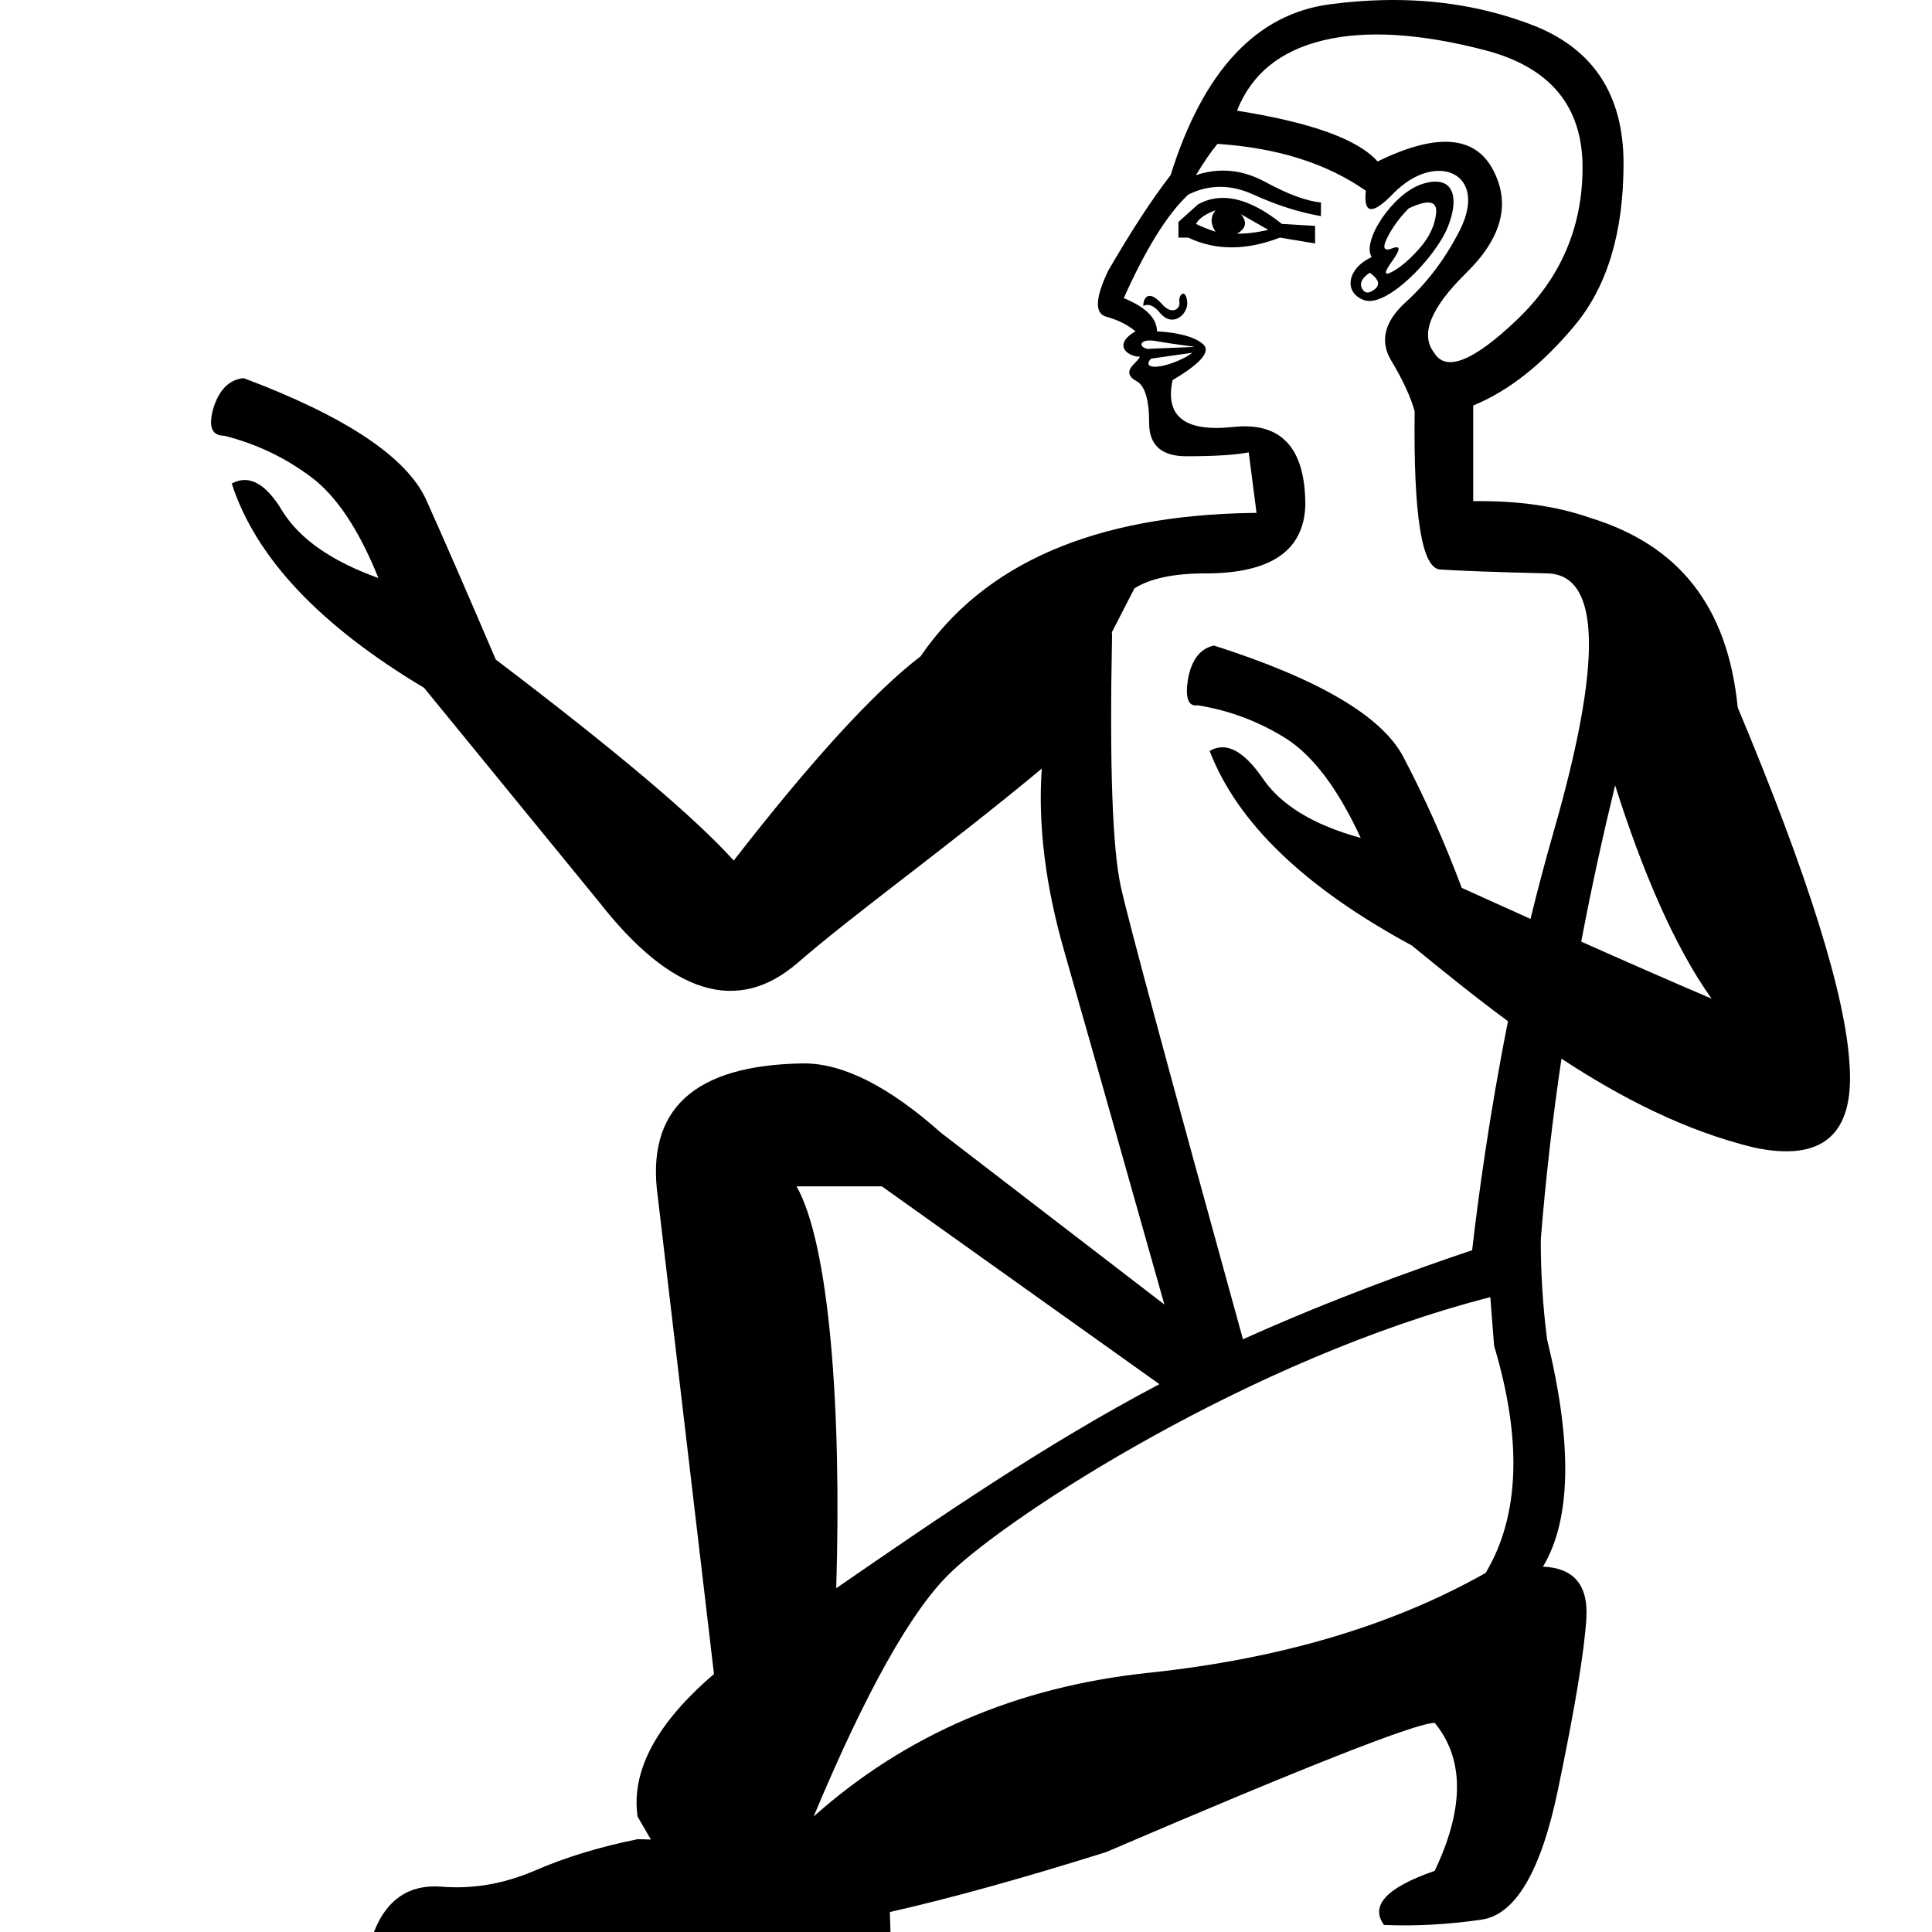 <?xml version="1.0" encoding="UTF-8" standalone="no"?>
<svg
   width="1000"
   height="1000"
   version="1.1"
   id="svg1"
   sodipodi:docname="13002.svg"
   inkscape:version="1.4.2 (f4327f4, 2025-05-13)"
   xmlns:inkscape="http://www.inkscape.org/namespaces/inkscape"
   xmlns:sodipodi="http://sodipodi.sourceforge.net/DTD/sodipodi-0.dtd"
   xmlns="http://www.w3.org/2000/svg"
   xmlns:svg="http://www.w3.org/2000/svg">
  <defs
     id="defs1" />
  <sodipodi:namedview
     id="namedview1"
     pagecolor="#ffffff"
     bordercolor="#666666"
     borderopacity="1.0"
     inkscape:showpageshadow="2"
     inkscape:pageopacity="0.0"
     inkscape:pagecheckerboard="0"
     inkscape:deskcolor="#d1d1d1"
     inkscape:zoom="0.3775"
     inkscape:cx="192.05298"
     inkscape:cy="674.17218"
     inkscape:window-width="1680"
     inkscape:window-height="998"
     inkscape:window-x="-8"
     inkscape:window-y="-8"
     inkscape:window-maximized="1"
     inkscape:current-layer="svg1"
     showguides="true">
    <sodipodi:guide
       position="1000,1000"
       orientation="0,-1"
       id="guide1"
       inkscape:locked="false" />
    <sodipodi:guide
       position="1000,0"
       orientation="0,-1"
       id="guide2"
       inkscape:locked="false" />
    <sodipodi:guide
       position="1637.796,317.607"
       orientation="0,-1"
       id="guide3"
       inkscape:locked="false" />
    <sodipodi:guide
       position="474.172,467.27"
       orientation="0,-1"
       id="guide6"
       inkscape:locked="false" />
  </sodipodi:namedview>
  <path
     id="path9"
     style="fill:#000000;stroke:none;stroke-width:1"
     d="M 716.213 0.049 C 707.098 0.238 697.783 0.965 688.268 2.229 C 650.206 7.281 622.753 36.752 605.912 90.645 C 596.481 102.77 585.704 119.275 573.578 140.158 C 566.841 154.305 566.504 162.22 572.566 163.904 C 578.629 165.588 583.683 168.116 587.725 171.484 C 577.145 177.53 581.737 183.453 588.734 184.619 C 590.755 183.945 590.081 185.294 586.713 188.662 C 583.344 192.03 583.85 194.892 588.229 197.25 C 592.607 199.608 594.797 206.851 594.797 218.977 C 594.797 230.429 601.197 236.154 613.996 236.154 C 628.817 236.154 639.596 235.48 646.332 234.133 L 650.373 265.459 C 649.574 265.467 648.784 265.479 648.002 265.492 L 648.004 265.49 C 566.658 266.777 509.492 291.512 476.506 339.693 C 452.51 358.065 420.267 393.31 379.773 445.426 C 359.902 423.305 318.845 388.623 256.605 341.381 C 242.358 308.011 230.36 280.453 220.611 258.707 C 210.488 236.586 178.993 215.588 126.127 195.717 C 118.628 196.467 113.38 201.716 110.381 211.465 C 107.756 220.838 109.63 225.525 116.004 225.525 C 132.501 229.65 147.5 236.773 160.998 246.896 C 174.121 256.645 185.744 274.08 195.867 299.201 C 171.871 290.578 155.374 279.142 146.375 264.895 C 137.752 250.272 128.94 245.397 119.941 250.271 C 132.314 288.515 165.497 323.759 219.488 356.004 L 310.035 466.797 C 347.529 514.789 381.835 525.286 412.955 498.291 C 443.7 471.67 490.104 438.7 539.221 397.832 C 537.2 426.799 541.074 458.291 550.842 492.311 C 558.881 520.309 576.158 581.275 602.676 675.207 L 486.959 586.254 C 460.098 562.36 436.462 550.414 416.135 550.414 C 359.145 551.127 333.99 574.246 340.523 619.895 L 369.555 866.471 C 339.805 891.963 326.648 916.549 329.996 940.234 L 336.906 952.146 L 330.207 951.938 C 310.606 955.86 292.624 961.313 276.289 968.445 C 260.317 975.221 244.239 977.919 227.904 976.492 C 211.57 975.422 200.089 983.238 193.555 1000 L 460.904 1000 L 460.588 989.658 C 491.182 982.767 528.51 972.454 572.566 958.623 C 676.454 914.058 733.1 891.756 742.611 891.756 C 757.975 910.444 757.975 935.997 742.611 968.342 C 717.737 976.967 709.028 986.279 716.344 996.342 C 732.439 997.061 749.194 996.14 766.752 993.627 C 784.31 991.111 797.533 968.807 806.312 926.758 C 815.092 884.709 819.996 855.095 821.094 837.844 C 822.191 820.593 814.75 811.607 798.654 810.889 C 813.286 786.45 813.952 747.255 800.783 693.346 C 798.518 675.831 797.496 658.659 797.496 641.703 C 800.097 609.079 803.811 577.692 808.209 547.963 C 839.136 568.276 872.371 585.35 907.879 593.967 C 943.123 601.466 959.621 587.406 957.371 551.787 C 955.496 515.793 936.187 453.929 899.443 366.193 C 894.255 313.767 868.954 282.052 822.857 267.963 C 805.624 261.931 785.517 259.075 762.537 259.395 L 762.537 209.881 C 780.726 202.471 798.241 188.661 815.082 168.451 C 831.923 148.242 840.344 120.286 840.344 84.582 C 840.344 48.878 824.513 24.964 792.852 12.838 C 769.105 3.744 743.559 -0.52 716.213 0.049 z M 722.369 18.143 C 736.347 18.985 751.758 21.596 768.6 25.975 C 802.282 34.732 819.123 54.942 819.123 86.604 C 819.123 117.592 807.839 143.863 785.271 165.42 C 762.704 186.977 748.389 192.704 742.326 182.6 C 734.916 173.168 740.475 159.359 759 141.17 C 777.525 122.981 782.072 105.128 772.641 87.613 C 763.209 70.098 743.338 68.752 713.023 83.572 C 702.919 72.12 678.666 63.362 640.268 57.299 C 647.678 38.437 662.5 26.311 684.73 20.922 C 695.846 18.227 708.391 17.301 722.369 18.143 z M 630.164 74.477 C 661.152 76.498 686.751 84.582 706.961 98.729 C 705.614 110.854 710.329 111.359 721.107 100.244 C 742.999 77.668 770.889 89.293 755.463 119.443 C 748.053 133.927 738.791 146.221 727.676 156.326 C 716.56 166.431 714.033 176.536 720.096 186.641 C 726.159 196.745 730.202 205.504 732.223 212.914 C 731.549 266.806 735.926 294.088 745.357 294.762 C 754.789 295.435 773.315 296.11 800.936 296.783 C 828.555 297.457 829.566 342.255 803.967 431.178 C 799.667 446.113 795.755 460.998 792.197 475.631 C 780.337 470.295 768.474 464.932 756.594 459.553 C 747.595 435.557 737.471 412.873 726.223 391.502 C 714.975 370.505 682.356 351.382 628.365 334.135 C 621.241 335.635 616.742 341.447 614.867 351.57 C 613.368 361.319 615.054 365.818 619.928 365.068 C 636.425 367.693 651.797 373.503 666.045 382.502 C 679.918 391.5 692.666 408.561 704.289 433.682 C 679.543 426.933 662.483 416.435 653.109 402.188 C 643.361 388.315 634.364 383.815 626.115 388.689 C 640.363 425.808 675.232 459.364 730.723 489.359 C 746.511 502.297 763.114 515.734 780.525 528.598 C 770.807 577.472 765.106 619.994 761.982 647.098 C 732.441 657.027 688.858 672.722 643.35 693.213 C 605.079 554.596 584.011 476.513 580.145 458.965 C 575.764 439.092 574.25 395.811 575.598 329.119 C 575.557 328.471 575.532 327.832 575.523 327.203 C 575.523 327.202 575.523 327.202 575.523 327.201 L 587.15 304.582 C 595.244 299.383 607.56 296.783 624.102 296.783 C 657.784 296.783 674.961 284.994 675.635 261.416 C 675.635 231.775 663.173 218.303 638.248 220.998 C 613.323 223.693 602.88 215.608 606.922 196.746 C 621.742 187.989 626.965 181.756 622.586 178.051 C 618.207 174.346 610.29 172.158 598.838 171.484 C 598.838 164.748 593.112 159.02 581.66 154.305 C 593.112 128.706 604.227 110.855 615.006 100.75 C 625.784 95.361 637.068 95.361 648.857 100.75 C 660.646 106.139 672.267 109.844 683.719 111.865 L 683.719 104.791 C 676.309 104.117 666.709 100.581 654.92 94.182 C 643.131 87.782 631.175 86.603 619.049 90.645 C 623.091 83.908 626.796 78.518 630.164 74.477 z M 743.797 94.02 C 741.684 93.898 739.174 94.265 736.264 95.191 C 720.794 100.113 704.596 124.993 709.992 133.086 C 697.701 138.549 694.937 151.187 705.949 155.316 C 717.571 159.675 743.047 133.308 749.4 117.424 C 754.67 104.25 752.952 94.546 743.797 94.02 z M 632.117 102.447 C 627.867 102.579 623.848 103.698 620.059 105.803 L 609.953 114.896 L 609.953 122.98 L 615.006 122.98 C 629.153 129.717 644.983 129.717 662.498 122.98 L 680.688 126.012 L 680.688 116.918 L 663.51 115.906 C 651.931 106.644 641.467 102.158 632.117 102.447 z M 739.359 104.826 C 742.391 104.909 743.717 106.75 743.338 110.35 C 742.664 116.749 739.8 122.813 734.748 128.539 C 729.696 134.265 724.98 138.306 720.602 140.664 C 716.223 143.022 716.223 141.168 720.602 135.105 C 724.98 129.042 724.98 126.855 720.602 128.539 C 716.223 130.223 715.381 128.37 718.076 122.98 C 720.771 117.591 724.476 112.54 729.191 107.824 C 733.612 105.761 737.002 104.762 739.359 104.826 z M 629.152 108.834 C 626.457 112.202 626.457 115.907 629.152 119.949 C 625.11 118.602 621.743 117.254 619.049 115.906 C 620.396 113.212 623.763 110.855 629.152 108.834 z M 642.289 110.855 L 656.436 118.939 C 651.046 120.287 645.657 120.959 640.268 120.959 C 644.984 118.264 645.657 114.897 642.289 110.855 z M 708.98 141.168 C 713.696 144.536 714.539 147.4 711.508 149.758 C 708.476 152.116 706.287 151.949 704.939 149.254 C 703.592 146.559 704.939 143.865 708.98 141.17 L 708.98 141.168 z M 612.438 152.006 C 611.248 151.974 610.086 154.101 610.459 156.326 C 611.037 159.795 606.678 163.408 601.365 157.336 C 594.884 149.928 591.766 153.669 591.766 158.348 C 594.46 157.001 597.322 158.18 600.354 161.885 C 607.031 170.046 615.116 162.457 614.5 156.326 C 614.188 153.202 613.306 152.029 612.438 152.006 z M 595.568 176.229 C 596.384 176.252 597.306 176.348 598.334 176.535 C 602.039 177.209 606.418 177.883 611.471 178.557 C 616.523 179.23 618.711 179.568 618.037 179.568 L 593.787 180.578 C 589.357 179.47 589.862 176.061 595.568 176.229 z M 617.027 182.6 C 614.861 184.765 605.986 188.913 599.85 189.672 C 593.664 190.437 593.461 187.976 595.807 185.631 L 617.027 182.6 z M 835.988 406.492 C 849.861 450.36 866.824 490.298 885.945 516.918 C 863.328 507.247 840.865 497.379 818.441 487.385 C 824.026 457.941 830.057 430.797 835.988 406.492 z M 412.305 614.045 L 456.438 614.045 L 600.109 716.438 C 541.386 747.397 487.059 784.672 432.83 822.064 C 435.645 730.385 429.454 644.502 412.305 614.045 z M 771.387 671.41 L 773.344 696.584 C 787.976 745.462 786.545 784.655 768.986 814.125 C 720.701 841.439 662.512 858.658 594.473 865.846 C 526.434 873.034 468.685 897.826 421.131 940.234 C 448.2 875.543 471.731 833.532 491.85 814.125 C 523.433 783.659 647.915 702.984 771.387 671.41 z " />
</svg>
